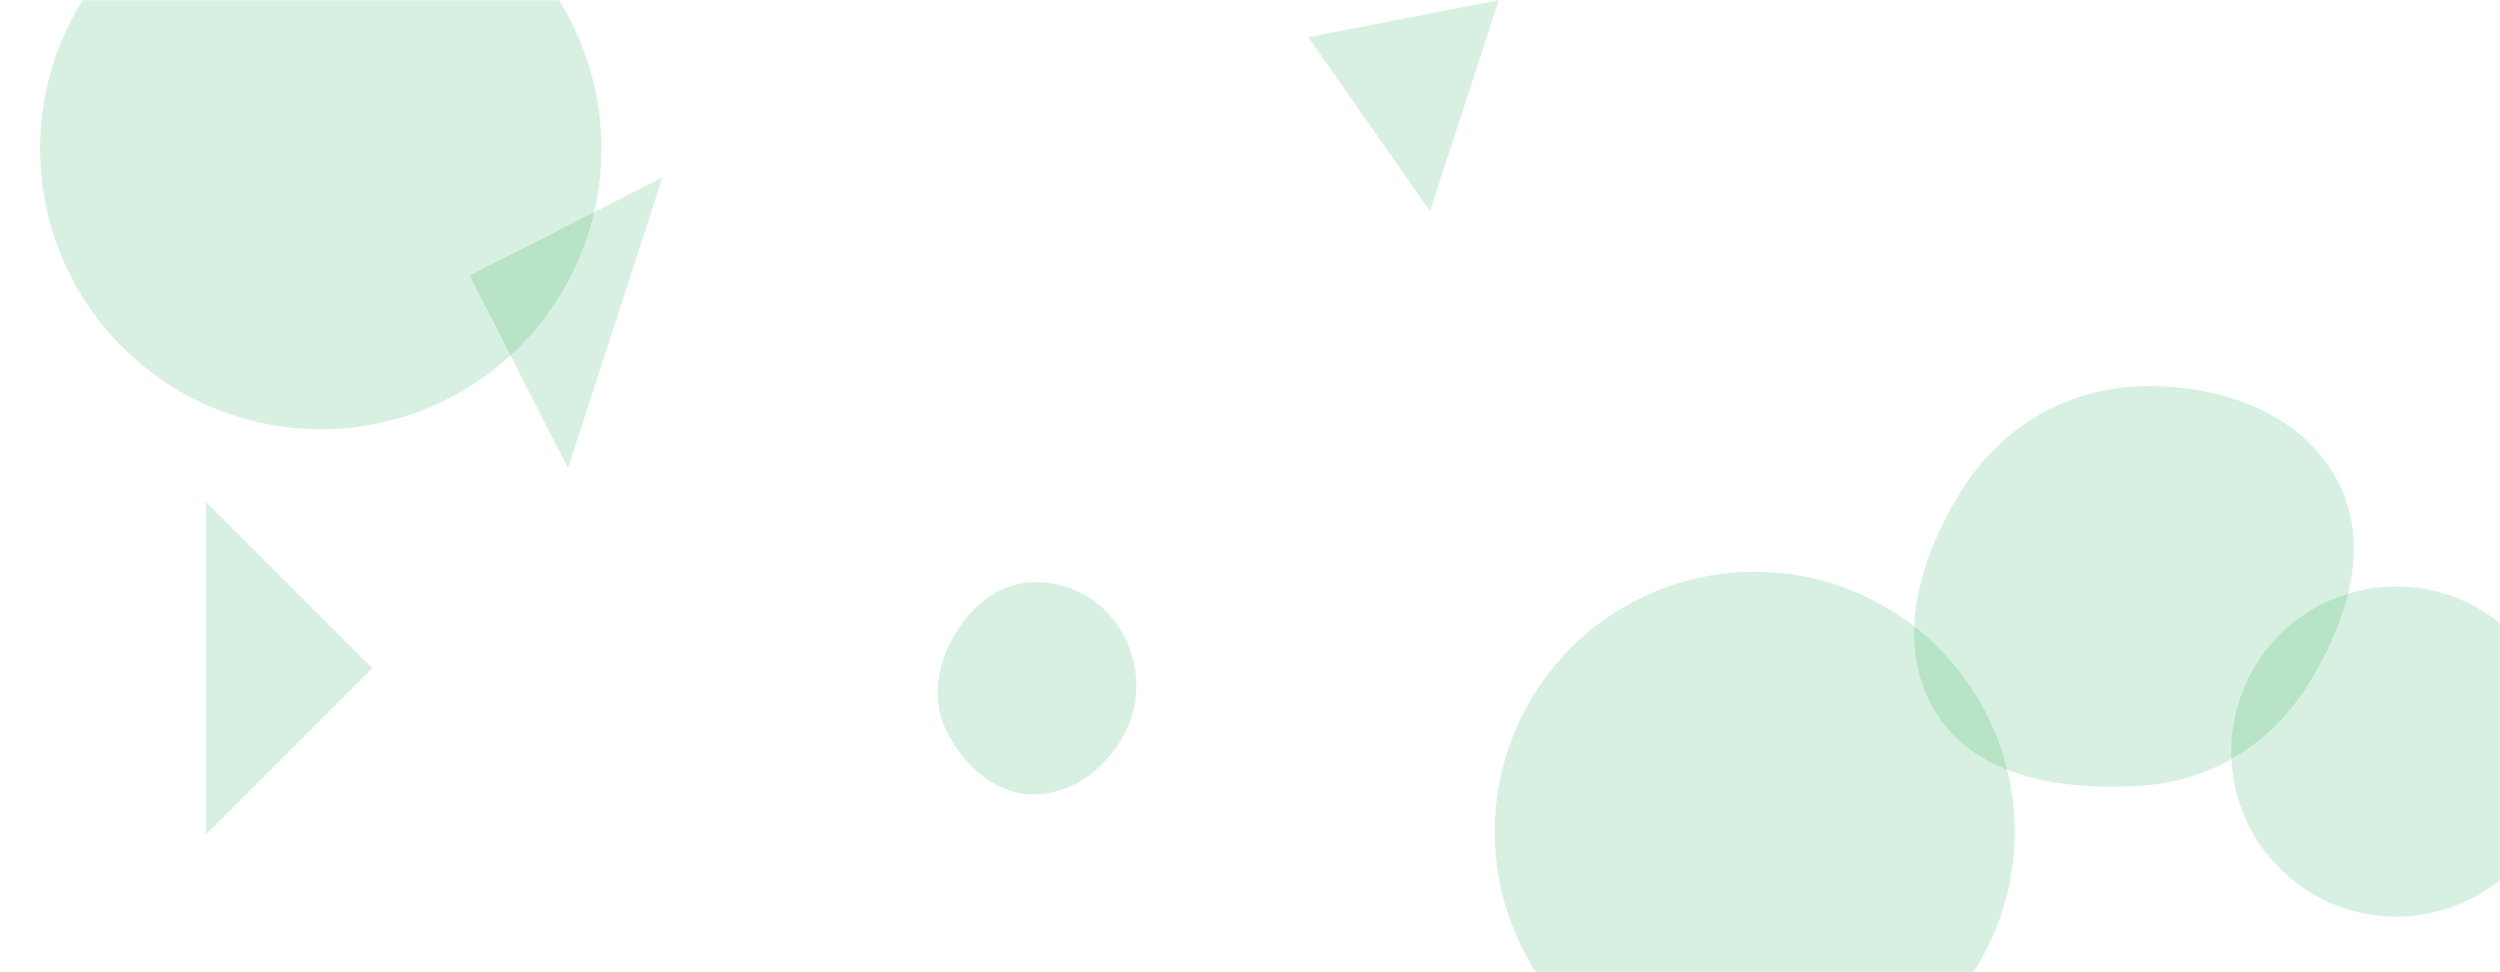 <svg xmlns="http://www.w3.org/2000/svg" version="1.1" xmlns:xlink="http://www.w3.org/1999/xlink" xmlns:svgjs="http://svgjs.com/svgjs" width="1440" height="560" preserveAspectRatio="none" viewBox="0 0 1440 560"><g mask="url(&quot;#SvgjsMask1002&quot;)" fill="none"><path d="M270.597 158.706L327.161 269.719 381.61 102.142z" fill="rgba(10, 159, 64, 0.16)" class="triangle-float3"></path><path d="M1285.2 432.89 a95.07 95.07 0 1 0 190.14 0 a95.07 95.07 0 1 0 -190.14 0z" fill="rgba(10, 159, 64, 0.16)" class="triangle-float3"></path><path d="M594.704,457.595C617.346,458.01,636.927,442.662,647.621,422.7C657.727,403.836,656.551,381.145,645.466,362.84C634.78,345.193,615.322,334.615,594.704,335.316C575.201,335.979,559.386,349.225,549.585,366.099C539.733,383.062,536.367,403.225,545.043,420.819C554.807,440.619,572.631,457.19,594.704,457.595" fill="rgba(10, 159, 64, 0.16)" class="triangle-float1"></path><path d="M214.421 384.931L118.679 289.188 118.679 480.673z" fill="rgba(10, 159, 64, 0.16)" class="triangle-float3"></path><path d="M1233.805,452.547C1273.309,449.947,1307.535,428.828,1328.741,395.397C1351.844,358.975,1366.616,313.699,1345.86,275.89C1324.517,237.012,1278.143,221.388,1233.805,222.461C1191.461,223.486,1153.55,245.39,1130.764,281.095C1105.887,320.077,1090.622,369.863,1114.443,409.499C1137.794,448.354,1188.571,455.524,1233.805,452.547" fill="rgba(10, 159, 64, 0.16)" class="triangle-float1"></path><path d="M860.97 479.07 a149.73 149.73 0 1 0 299.46 0 a149.73 149.73 0 1 0 -299.46 0z" fill="rgba(10, 159, 64, 0.16)" class="triangle-float2"></path><path d="M23.11 85.59 a161.65 161.65 0 1 0 323.3 0 a161.65 161.65 0 1 0 -323.3 0z" fill="rgba(10, 159, 64, 0.16)" class="triangle-float2"></path><path d="M823.683 121.628L863.305 0.078 753.602 21.402z" fill="rgba(10, 159, 64, 0.16)" class="triangle-float2"></path></g><defs><mask id="SvgjsMask1002"><rect width="1440" height="560" fill="#ffffff"></rect></mask><style>
            @keyframes float1 {
                0%{transform: translate(0, 0)}
                50%{transform: translate(-10px, 0)}
                100%{transform: translate(0, 0)}
            }

            .triangle-float1 {
                animation: float1 5s infinite;
            }

            @keyframes float2 {
                0%{transform: translate(0, 0)}
                50%{transform: translate(-5px, -5px)}
                100%{transform: translate(0, 0)}
            }

            .triangle-float2 {
                animation: float2 4s infinite;
            }

            @keyframes float3 {
                0%{transform: translate(0, 0)}
                50%{transform: translate(0, -10px)}
                100%{transform: translate(0, 0)}
            }

            .triangle-float3 {
                animation: float3 6s infinite;
            }
        </style></defs></svg>
